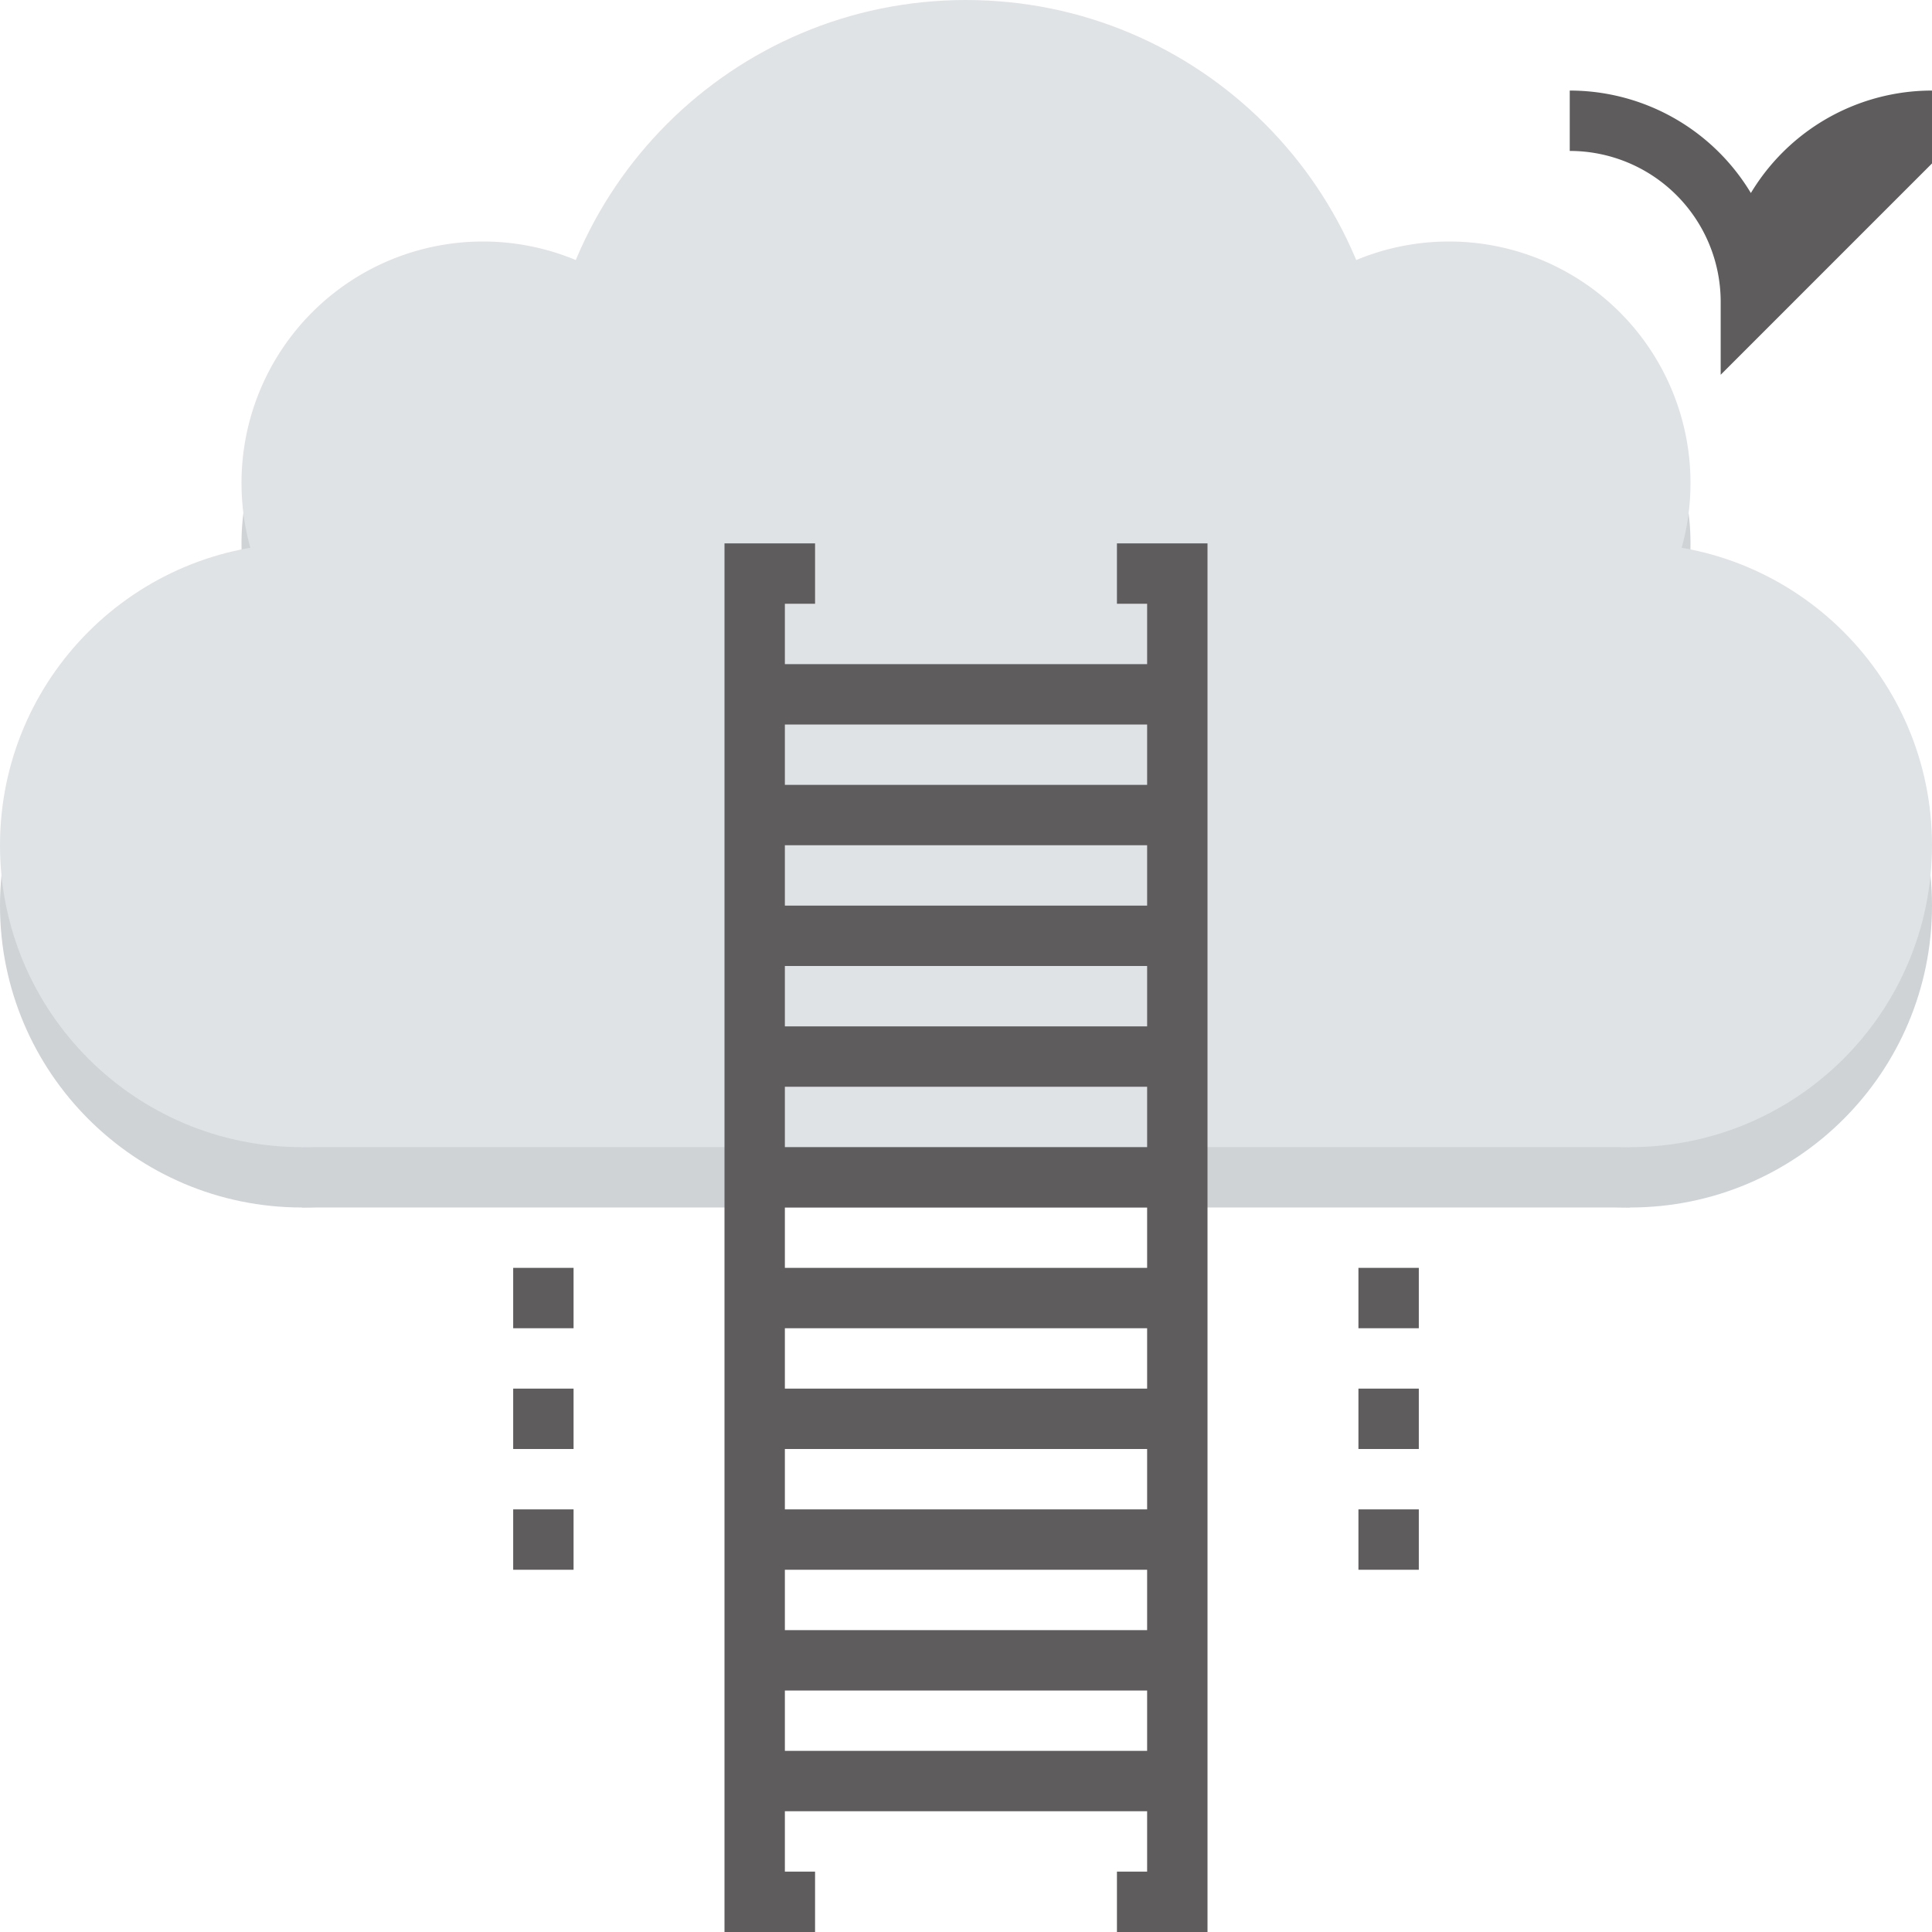 <svg width="64" height="64" fill="none" xmlns="http://www.w3.org/2000/svg"><g clip-path="url(#a)"><path d="M10 40c5.523 0 10-4.477 10-10s-4.477-10-10-10S0 24.477 0 30s4.477 10 10 10Zm44 0c5.523 0 10-4.477 10-10s-4.477-10-10-10-10 4.477-10 10 4.477 10 10 10ZM32 30c7.732 0 14-6.268 14-14S39.732 2 32 2 18 8.268 18 16s6.268 14 14 14Z" fill="#CFD3D6"/><path d="M48 26a8 8 0 1 0 0-16 8 8 0 0 0 0 16Zm-32 0a8 8 0 1 0 0-16 8 8 0 0 0 0 16Z" fill="#CFD3D6"/><path d="M54 22H10v18h44V22Z" fill="#CFD3D6"/><path d="M10 38c5.523 0 10-4.477 10-10s-4.477-10-10-10S0 22.477 0 28s4.477 10 10 10Zm44 0c5.523 0 10-4.477 10-10s-4.477-10-10-10-10 4.477-10 10 4.477 10 10 10ZM32 28c7.732 0 14-6.268 14-14S39.732 0 32 0 18 6.268 18 14s6.268 14 14 14Z" fill="#DFE3E6"/><path d="M48 24a8 8 0 1 0 0-16 8 8 0 0 0 0 16Zm-32 0a8 8 0 1 0 0-16 8 8 0 0 0 0 16Z" fill="#DFE3E6"/><path d="M54 20H10v18h44V20Z" fill="#DFE3E6"/><path d="M58 10a6 6 0 0 0-6-6m12 0a6 6 0 0 0-6 6l6-6ZM18 42v2m0 2v2m0 2v2m28-10v2m0 2v2m0 2v2M27 19h-2v44h2m10 0h2V19h-2m-12 4h14m-14 4h14m-14 4h14m-14 4h14m-14 4h14m-14 4h14m-14 4h14m-14 4h14m-14 4h14m-14 4h14" stroke="#5E5C5C" stroke-width="2" stroke-miterlimit="10"/></g><defs><clipPath id="a"><path fill="#fff" d="M0 0h64v64H0z"/></clipPath></defs></svg>